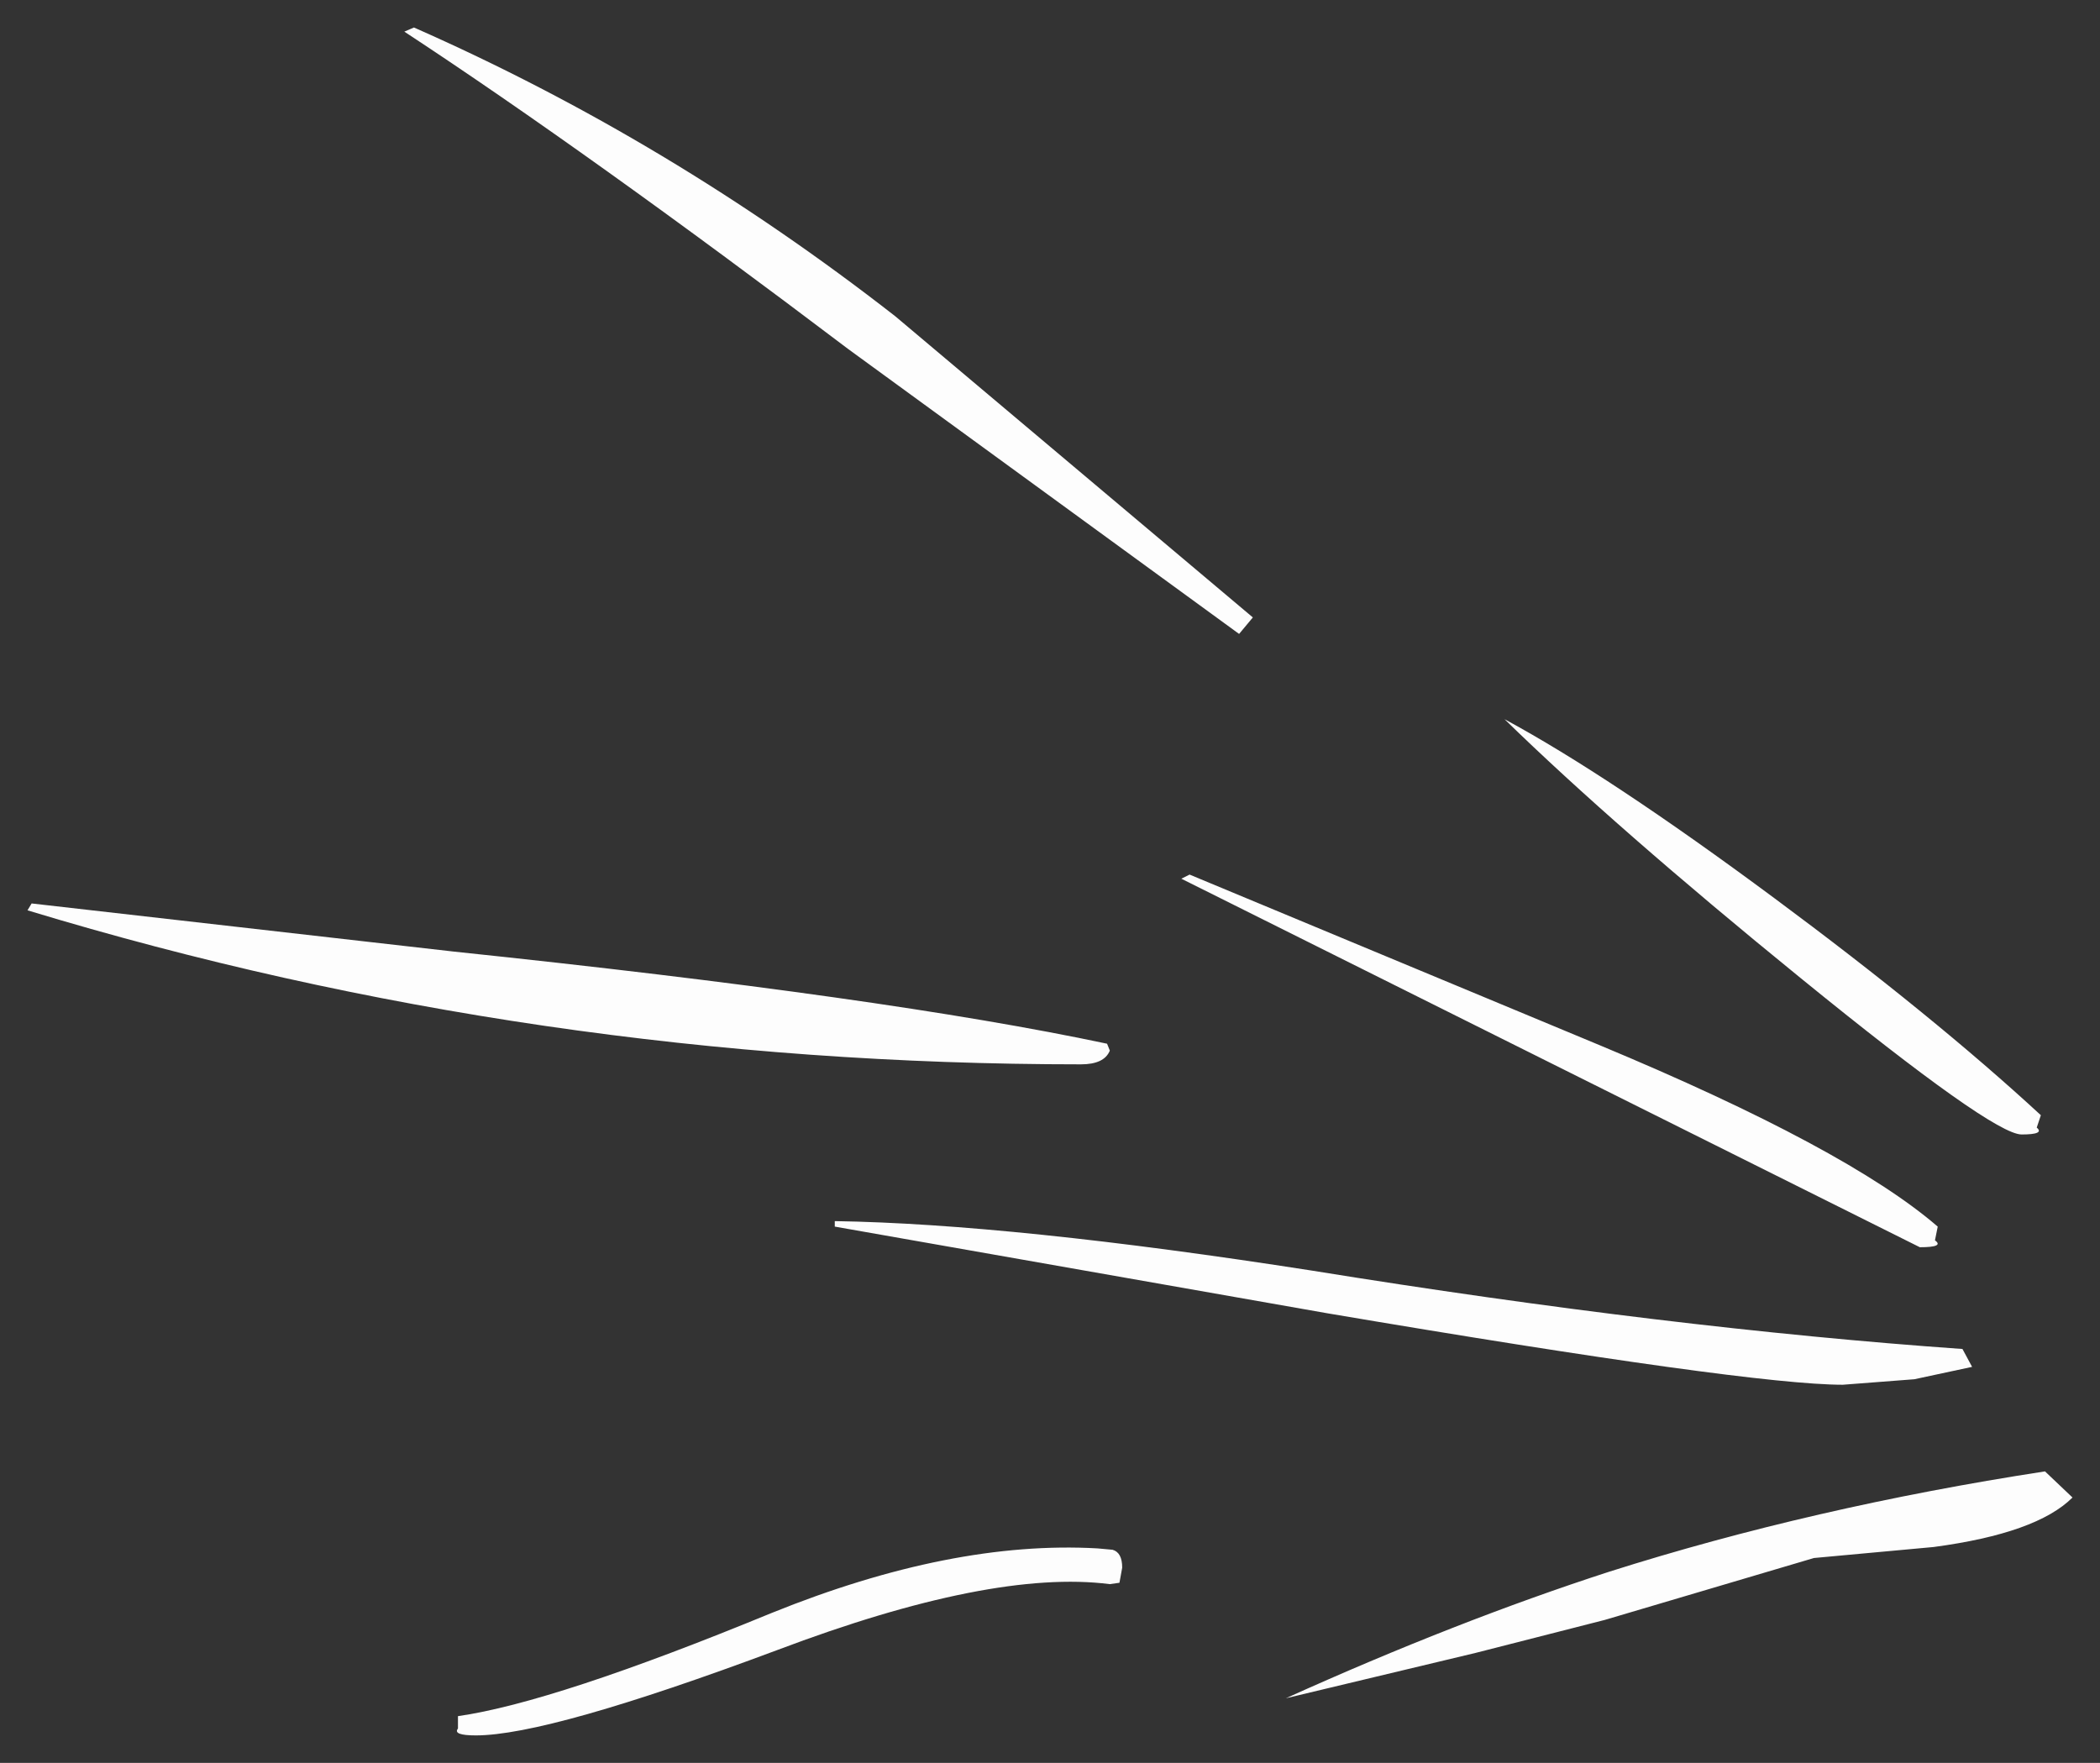 <?xml version="1.0" encoding="UTF-8" standalone="no"?>
<svg xmlns:xlink="http://www.w3.org/1999/xlink" height="64.1px" width="76.35px" xmlns="http://www.w3.org/2000/svg">
  <rect width="100%" height="100%" fill="#333333" stroke="none"/>
  <g transform="matrix(1.0, 0.0, 0.0, 1.0, 64.85, 33.55)">
    <path d="M-63.7 -0.7 L-48.35 1.05 Q-32.6 2.7 -24.6 4.4 L-24.5 4.65 Q-24.7 5.15 -25.55 5.15 -45.4 5.15 -63.85 -0.45 L-63.7 -0.7 M-49.8 -32.55 Q-40.5 -28.45 -32.3 -22.05 L-19.3 -11.1 -19.8 -10.5 -34.0 -20.85 Q-43.45 -28.0 -50.15 -32.4 L-49.8 -32.55 M-0.35 -0.9 Q5.45 3.4 9.35 7.0 L9.2 7.45 Q9.5 7.7 8.65 7.7 7.6 7.7 0.6 2.0 -6.1 -3.45 -10.15 -7.4 -6.35 -5.35 -0.35 -0.9 M-21.6 -1.75 L-6.7 4.45 Q2.3 8.2 5.6 11.05 L5.5 11.55 Q5.85 11.8 4.95 11.8 L-21.9 -1.6 -21.6 -1.75 M-34.5 10.85 Q-28.05 10.95 -17.15 12.65 -4.15 14.75 6.5 15.5 L6.85 16.15 4.75 16.6 2.15 16.8 Q-1.25 16.8 -16.6 14.2 L-34.5 11.05 -34.5 10.85 M-24.4 22.8 Q-24.05 22.9 -24.05 23.45 L-24.15 24.0 -24.5 24.05 Q-28.8 23.5 -36.6 26.45 -44.9 29.55 -47.55 29.55 -48.4 29.55 -48.2 29.3 L-48.2 28.85 Q-44.7 28.35 -36.8 25.1 -30.25 22.45 -24.95 22.75 L-24.4 22.8 M-18.1 28.2 Q-11.9 25.4 -6.35 23.6 1.05 21.25 9.5 19.95 L10.5 20.9 Q9.2 22.2 5.45 22.7 L1.1 23.1 -6.5 25.35 -11.2 26.55 -18.1 28.2" fill="#ffffff" fill-opacity="0.988" fill-rule="evenodd" stroke="none"/>
  </g>
</svg>